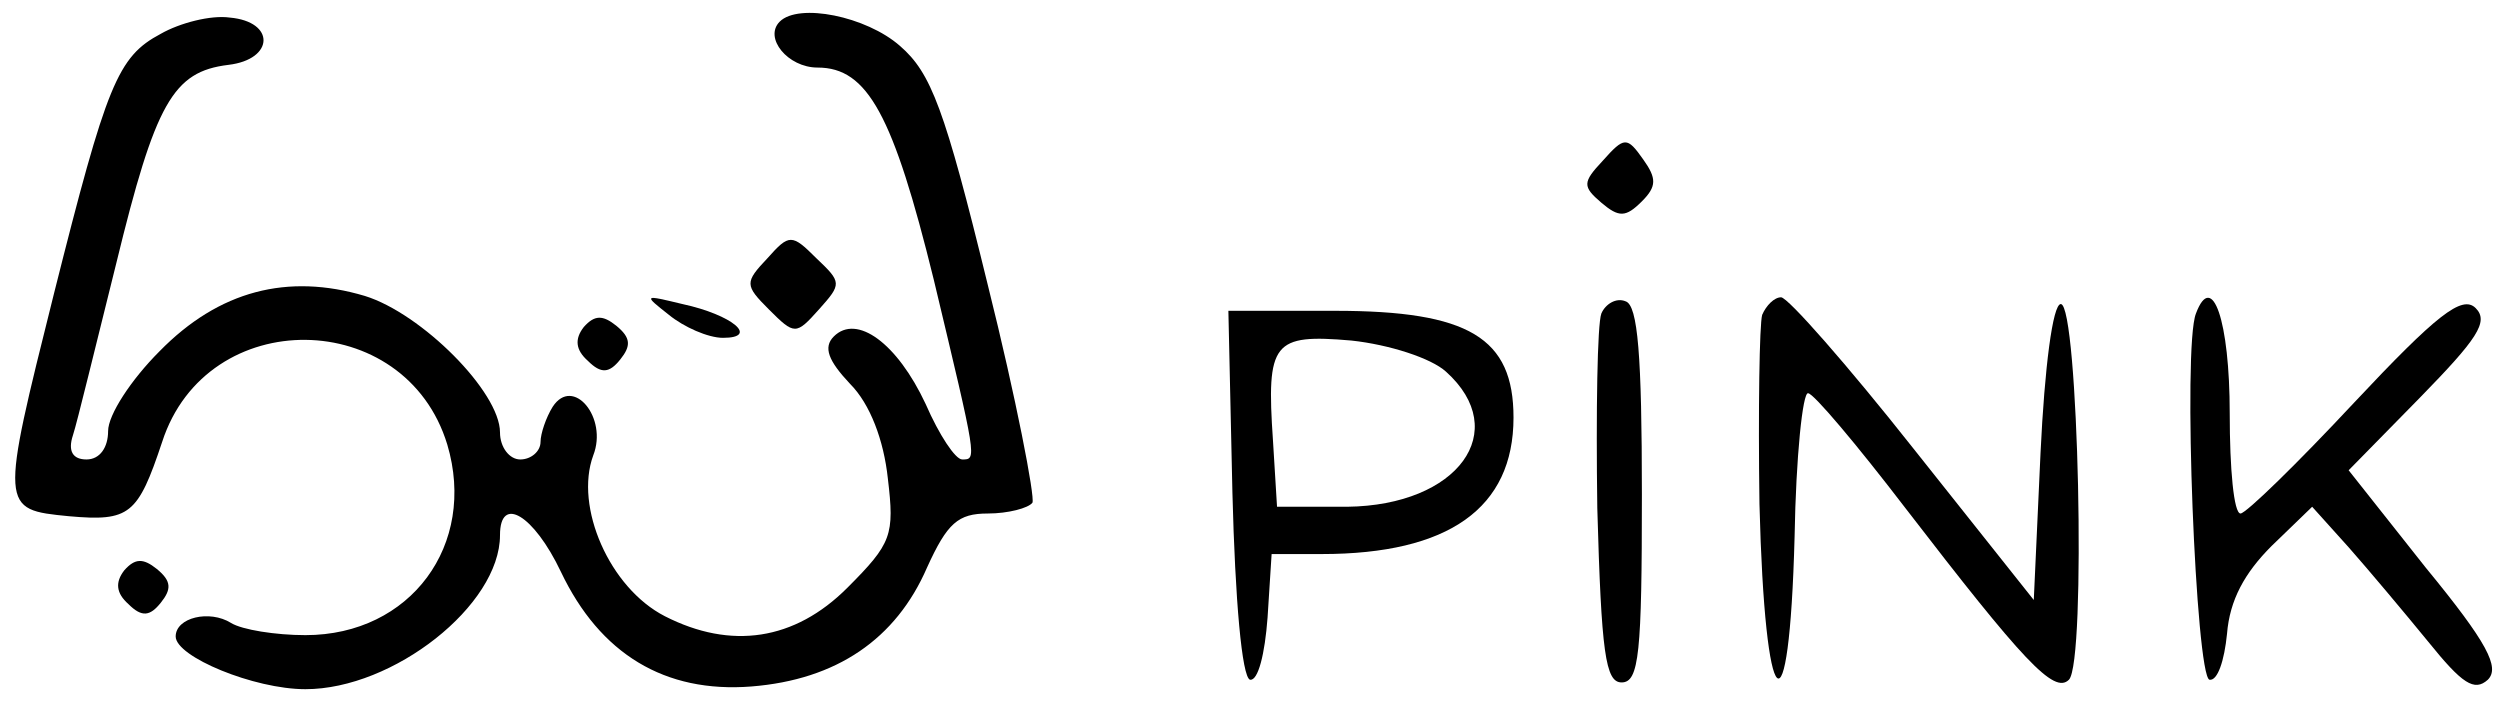 <?xml version="1.0" standalone="no"?>
<!DOCTYPE svg PUBLIC "-//W3C//DTD SVG 20010904//EN"
 "http://www.w3.org/TR/2001/REC-SVG-20010904/DTD/svg10.dtd">
<svg version="1.0" xmlns="http://www.w3.org/2000/svg"
 width="185pt" height="52pt" viewBox="0 0 185 52"
 preserveAspectRatio="xMidYMid meet">

<g transform="translate(0,52) scale(0.1,-0.1)"
fill="#000000" stroke="none">
<path d="M119 495 c-32 -17 -40 -37 -79 -192 -40 -160 -40 -160 11 -165 45 -4
51 1 69 55 33 102 180 100 211 -2 22 -74 -27 -141 -105 -141 -22 0 -47 4 -55
9 -16 10 -41 4 -41 -10 0 -15 58 -39 96 -39 65 0 144 62 144 114 0 30 25 15
45 -27 29 -61 77 -90 141 -85 63 5 107 35 130 88 15 33 23 40 45 40 15 0 30 4
33 8 2 4 -12 77 -33 161 -32 131 -42 157 -65 177 -25 22 -75 32 -89 18 -12
-12 6 -34 28 -34 37 0 56 -35 86 -157 32 -134 32 -133 21 -133 -5 0 -17 18
-27 41 -21 45 -51 67 -68 50 -8 -8 -4 -18 12 -35 15 -15 25 -42 28 -70 5 -42
3 -48 -30 -81 -39 -39 -86 -46 -135 -21 -41 21 -67 81 -53 119 11 28 -15 59
-30 36 -5 -8 -9 -20 -9 -26 0 -7 -7 -13 -15 -13 -8 0 -15 9 -15 20 0 30 -58
88 -100 101 -57 17 -108 4 -152 -41 -21 -21 -38 -47 -38 -59 0 -12 -6 -21 -16
-21 -10 0 -14 6 -10 18 3 9 17 67 32 127 29 119 42 142 83 147 34 4 35 32 1
35 -14 2 -37 -4 -51 -12z"/>
<path d="M1186 401 c-15 -16 -15 -19 -1 -31 13 -11 18 -11 30 1 11 11 11 17 1
31 -12 17 -14 17 -30 -1z"/>
<path d="M568 329 c-17 -18 -17 -20 1 -38 19 -19 20 -19 37 0 17 19 17 20 -2
38 -18 18 -20 18 -36 0z"/>
<path d="M495 287 c11 -9 29 -17 40 -17 27 0 7 17 -30 25 -29 7 -29 7 -10 -8z"/>
<path d="M1185 288 c-3 -8 -4 -72 -3 -144 3 -107 6 -129 18 -129 13 0 15 22
15 139 0 103 -3 140 -12 143 -7 3 -15 -2 -18 -9z"/>
<path d="M1304 287 c-2 -7 -3 -70 -2 -140 4 -159 22 -176 26 -24 1 59 6 107
10 106 4 0 36 -38 72 -85 87 -113 110 -138 121 -127 13 13 7 278 -6 278 -6 0
-12 -47 -15 -110 l-5 -109 -89 112 c-49 62 -93 112 -98 112 -5 0 -11 -6 -14
-13z"/>
<path d="M1625 288 c-10 -25 0 -268 10 -271 6 -1 11 14 13 34 2 25 13 45 33
65 l30 29 27 -30 c15 -17 41 -48 59 -70 25 -31 34 -37 44 -28 9 9 0 27 -46 83
l-57 72 53 54 c42 43 51 56 41 66 -10 10 -29 -5 -90 -70 -42 -45 -80 -82 -84
-82 -5 0 -8 33 -8 74 0 69 -13 106 -25 74z"/>
<path d="M432 278 c-7 -9 -6 -17 3 -25 10 -10 16 -9 24 1 8 10 8 16 -3 25 -10
8 -16 8 -24 -1z"/>
<path d="M912 155 c2 -79 7 -136 13 -138 6 -1 11 19 13 46 l3 47 37 0 c94 0
142 34 142 101 0 59 -33 79 -132 79 l-79 0 3 -135z m158 90 c49 -44 9 -99 -73
-100 l-52 0 -3 49 c-5 73 0 79 58 74 28 -3 59 -13 70 -23z"/>
<path d="M92 98 c-7 -9 -6 -17 3 -25 10 -10 16 -9 24 1 8 10 8 16 -3 25 -10 8
-16 8 -24 -1z"/>
</g>
</svg>
